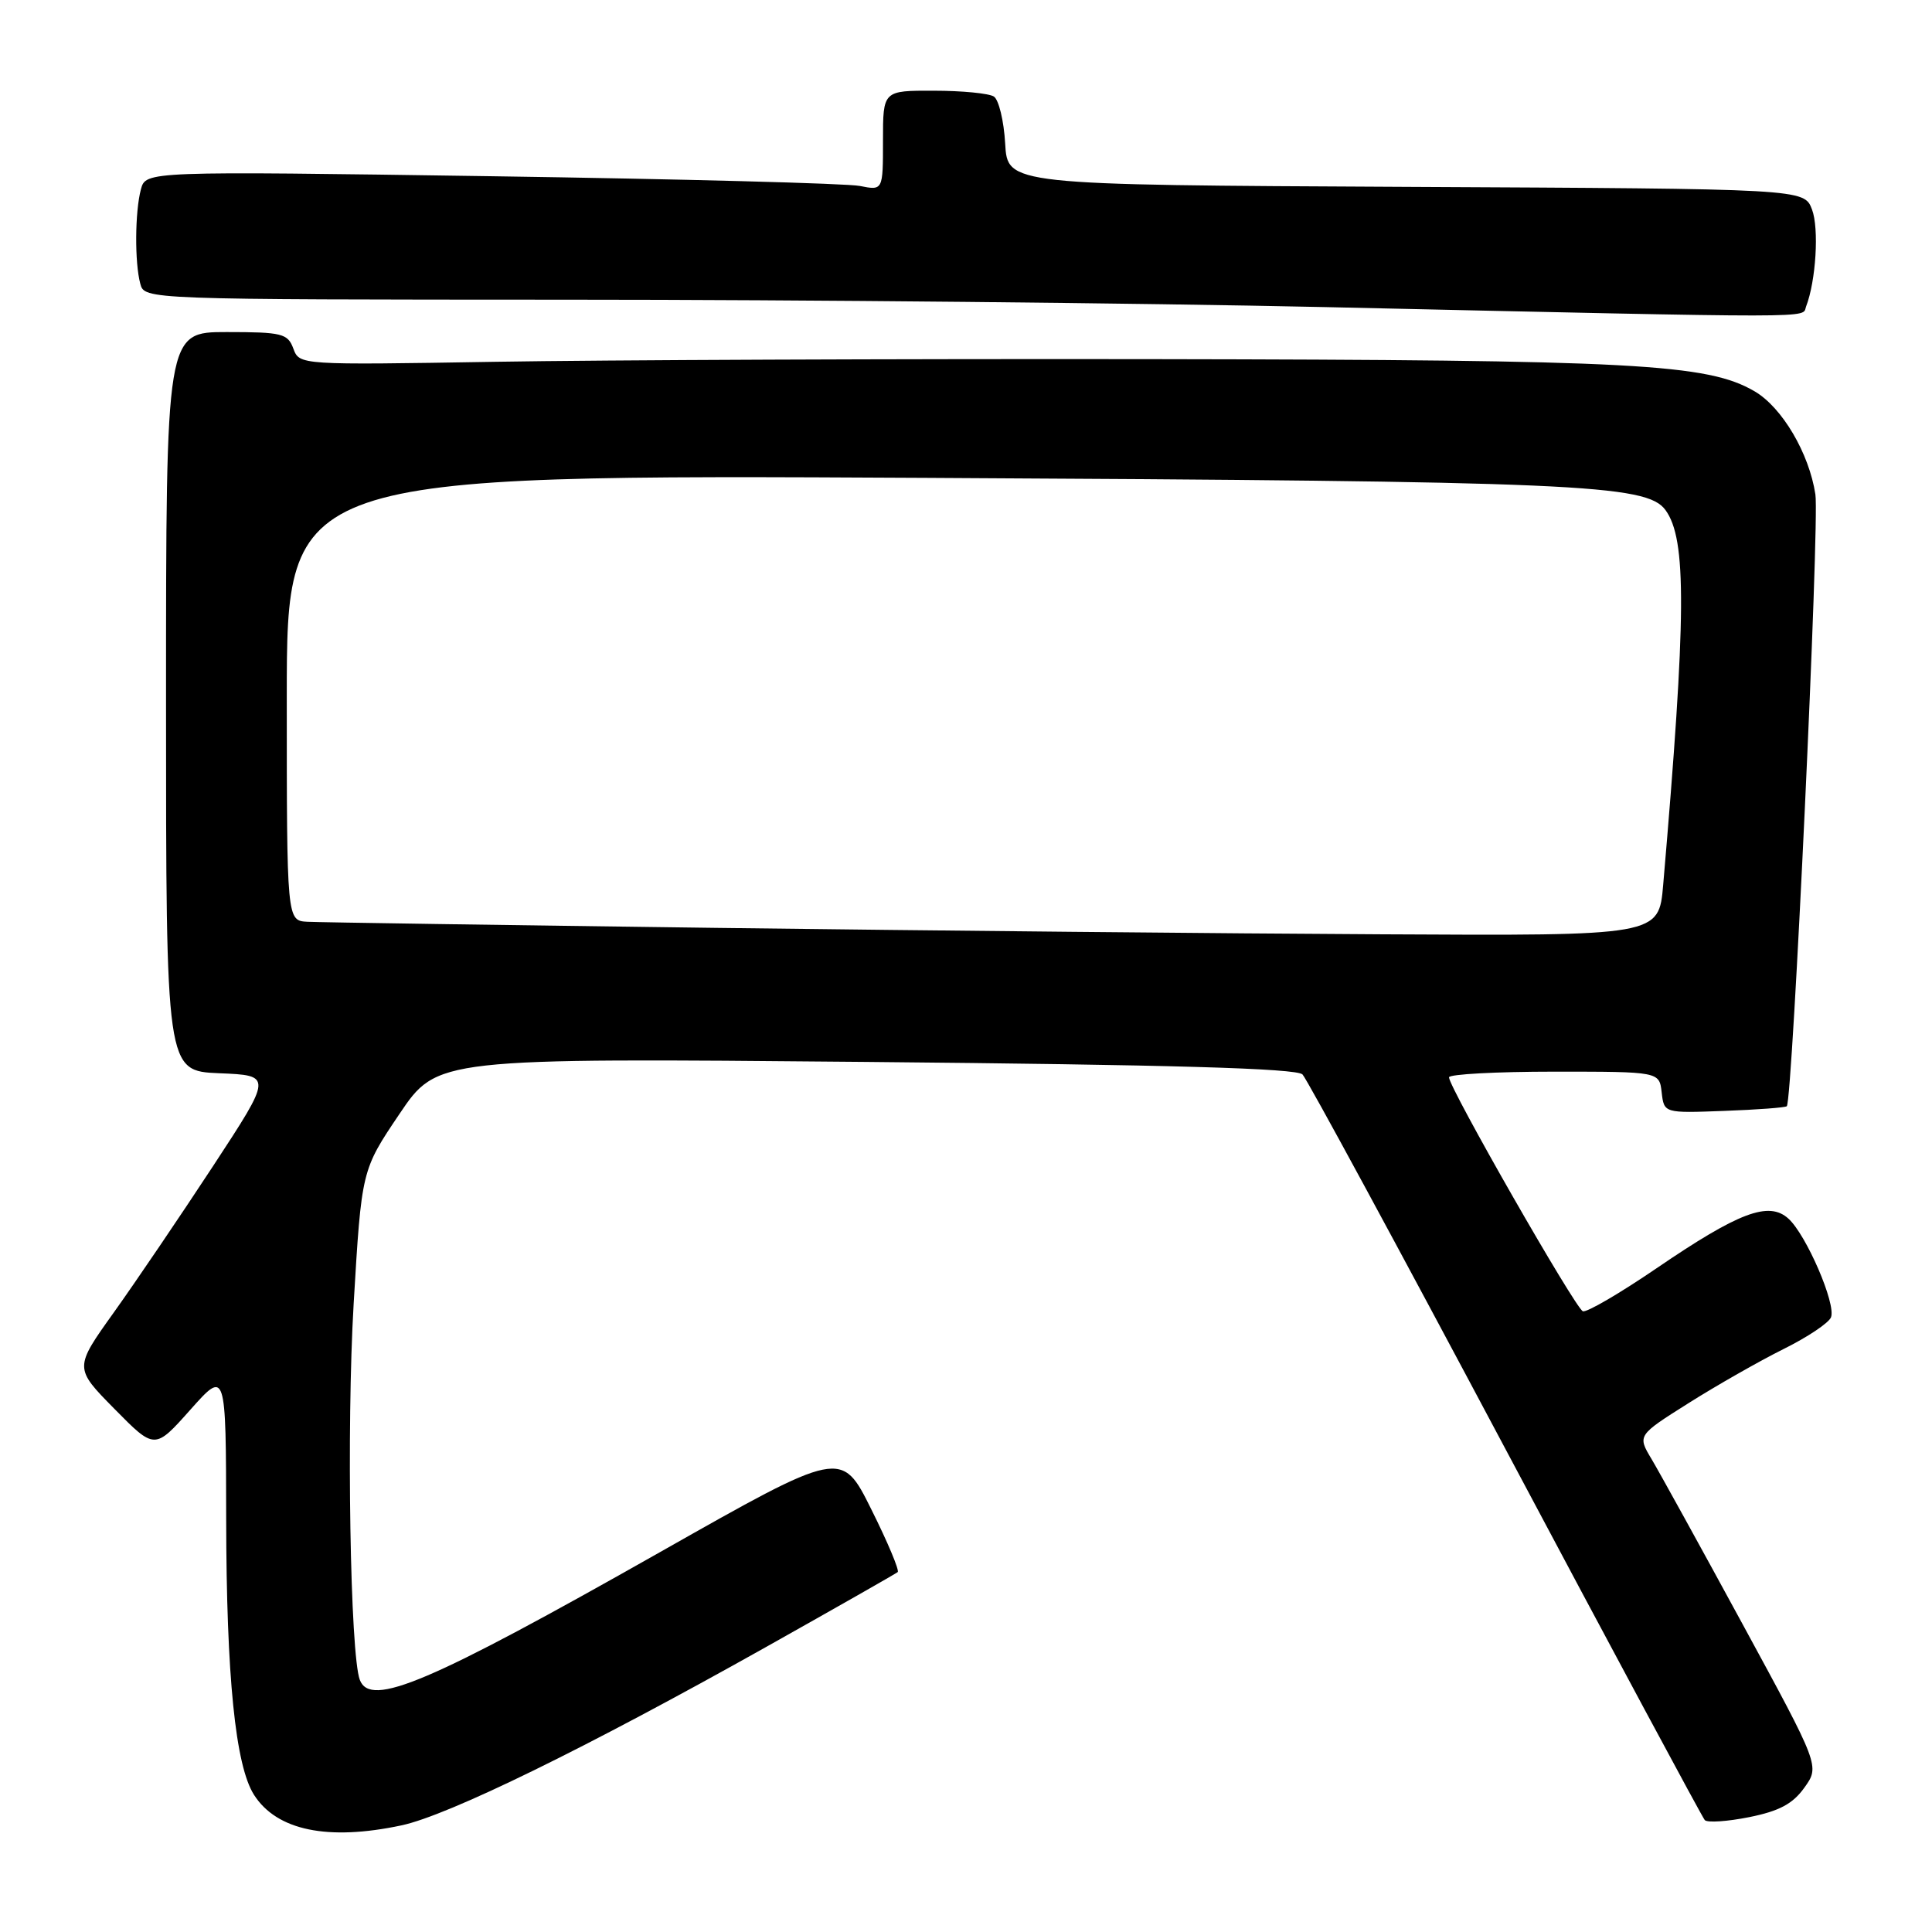 <?xml version="1.0" encoding="UTF-8" standalone="no"?>
<!DOCTYPE svg PUBLIC "-//W3C//DTD SVG 1.1//EN" "http://www.w3.org/Graphics/SVG/1.1/DTD/svg11.dtd" >
<svg xmlns="http://www.w3.org/2000/svg" xmlns:xlink="http://www.w3.org/1999/xlink" version="1.1" viewBox="0 0 256 256">
 <g >
 <path fill="currentColor"
d=" M 53.20 241.87 C 59.41 240.55 77.66 231.62 101.50 218.24 C 110.85 212.99 118.70 208.52 118.95 208.31 C 119.20 208.10 117.63 204.35 115.45 199.99 C 111.50 192.05 111.50 192.05 87.50 205.64 C 56.83 223.01 49.10 226.30 47.68 222.60 C 46.40 219.26 45.90 189.04 46.86 172.77 C 47.91 155.05 47.91 155.05 52.92 147.62 C 57.93 140.19 57.93 140.19 114.72 140.71 C 155.12 141.08 171.81 141.56 172.59 142.37 C 173.19 142.99 185.29 165.32 199.48 192.00 C 213.67 218.68 225.56 240.80 225.89 241.17 C 226.23 241.54 228.88 241.36 231.78 240.78 C 235.76 239.98 237.56 239.02 239.09 236.87 C 241.13 234.02 241.13 234.02 230.93 215.26 C 225.32 204.94 219.88 195.08 218.85 193.35 C 216.96 190.20 216.96 190.20 223.73 185.93 C 227.45 183.58 233.11 180.36 236.30 178.77 C 239.49 177.19 242.34 175.29 242.62 174.54 C 243.30 172.78 239.34 163.61 236.97 161.47 C 234.37 159.12 230.40 160.62 219.49 168.06 C 214.65 171.36 210.27 173.92 209.74 173.75 C 208.77 173.42 192.00 144.12 192.00 142.75 C 192.00 142.34 198.27 142.00 205.93 142.00 C 219.87 142.00 219.87 142.00 220.18 144.75 C 220.50 147.50 220.50 147.50 228.46 147.20 C 232.84 147.04 236.58 146.76 236.76 146.58 C 237.52 145.81 241.11 69.19 240.55 65.52 C 239.72 60.06 236.14 53.98 232.49 51.85 C 226.24 48.20 216.67 47.69 153.00 47.59 C 119.17 47.54 79.84 47.70 65.59 47.94 C 39.68 48.37 39.68 48.37 38.87 46.19 C 38.13 44.19 37.38 44.00 30.03 44.00 C 22.00 44.00 22.00 44.00 22.00 92.96 C 22.00 141.91 22.00 141.91 29.05 142.21 C 36.10 142.50 36.10 142.50 28.24 154.50 C 23.91 161.10 18.00 169.82 15.10 173.88 C 9.82 181.26 9.82 181.26 15.16 186.68 C 20.50 192.10 20.50 192.10 25.22 186.80 C 29.94 181.50 29.94 181.50 29.97 201.31 C 30.00 222.18 31.19 233.96 33.66 237.83 C 36.68 242.55 43.44 243.95 53.20 241.87 Z  M 239.31 40.63 C 240.63 37.21 241.05 30.25 240.10 27.76 C 239.06 25.02 239.06 25.02 186.28 24.76 C 133.50 24.50 133.50 24.50 133.19 19.02 C 133.02 16.01 132.34 13.20 131.69 12.79 C 131.04 12.37 127.46 12.02 123.75 12.02 C 117.00 12.00 117.00 12.00 117.00 18.62 C 117.00 25.25 117.00 25.25 113.93 24.64 C 112.24 24.30 90.26 23.72 65.09 23.35 C 19.32 22.68 19.32 22.68 18.67 25.09 C 17.88 28.06 17.83 34.78 18.59 37.60 C 19.15 39.69 19.15 39.69 75.33 39.71 C 106.22 39.71 151.30 40.16 175.50 40.69 C 242.49 42.18 238.72 42.18 239.31 40.63 Z  M 95.00 122.95 C 66.67 122.58 42.26 122.22 40.75 122.14 C 38.00 122.00 38.00 122.00 38.00 92.44 C 38.00 62.88 38.00 62.88 122.75 63.32 C 208.97 63.77 218.19 64.17 220.68 67.58 C 223.52 71.45 223.45 81.55 220.38 117.25 C 219.80 124.00 219.80 124.00 183.15 123.80 C 162.99 123.70 123.33 123.31 95.00 122.95 Z "/>
</g>
</svg>